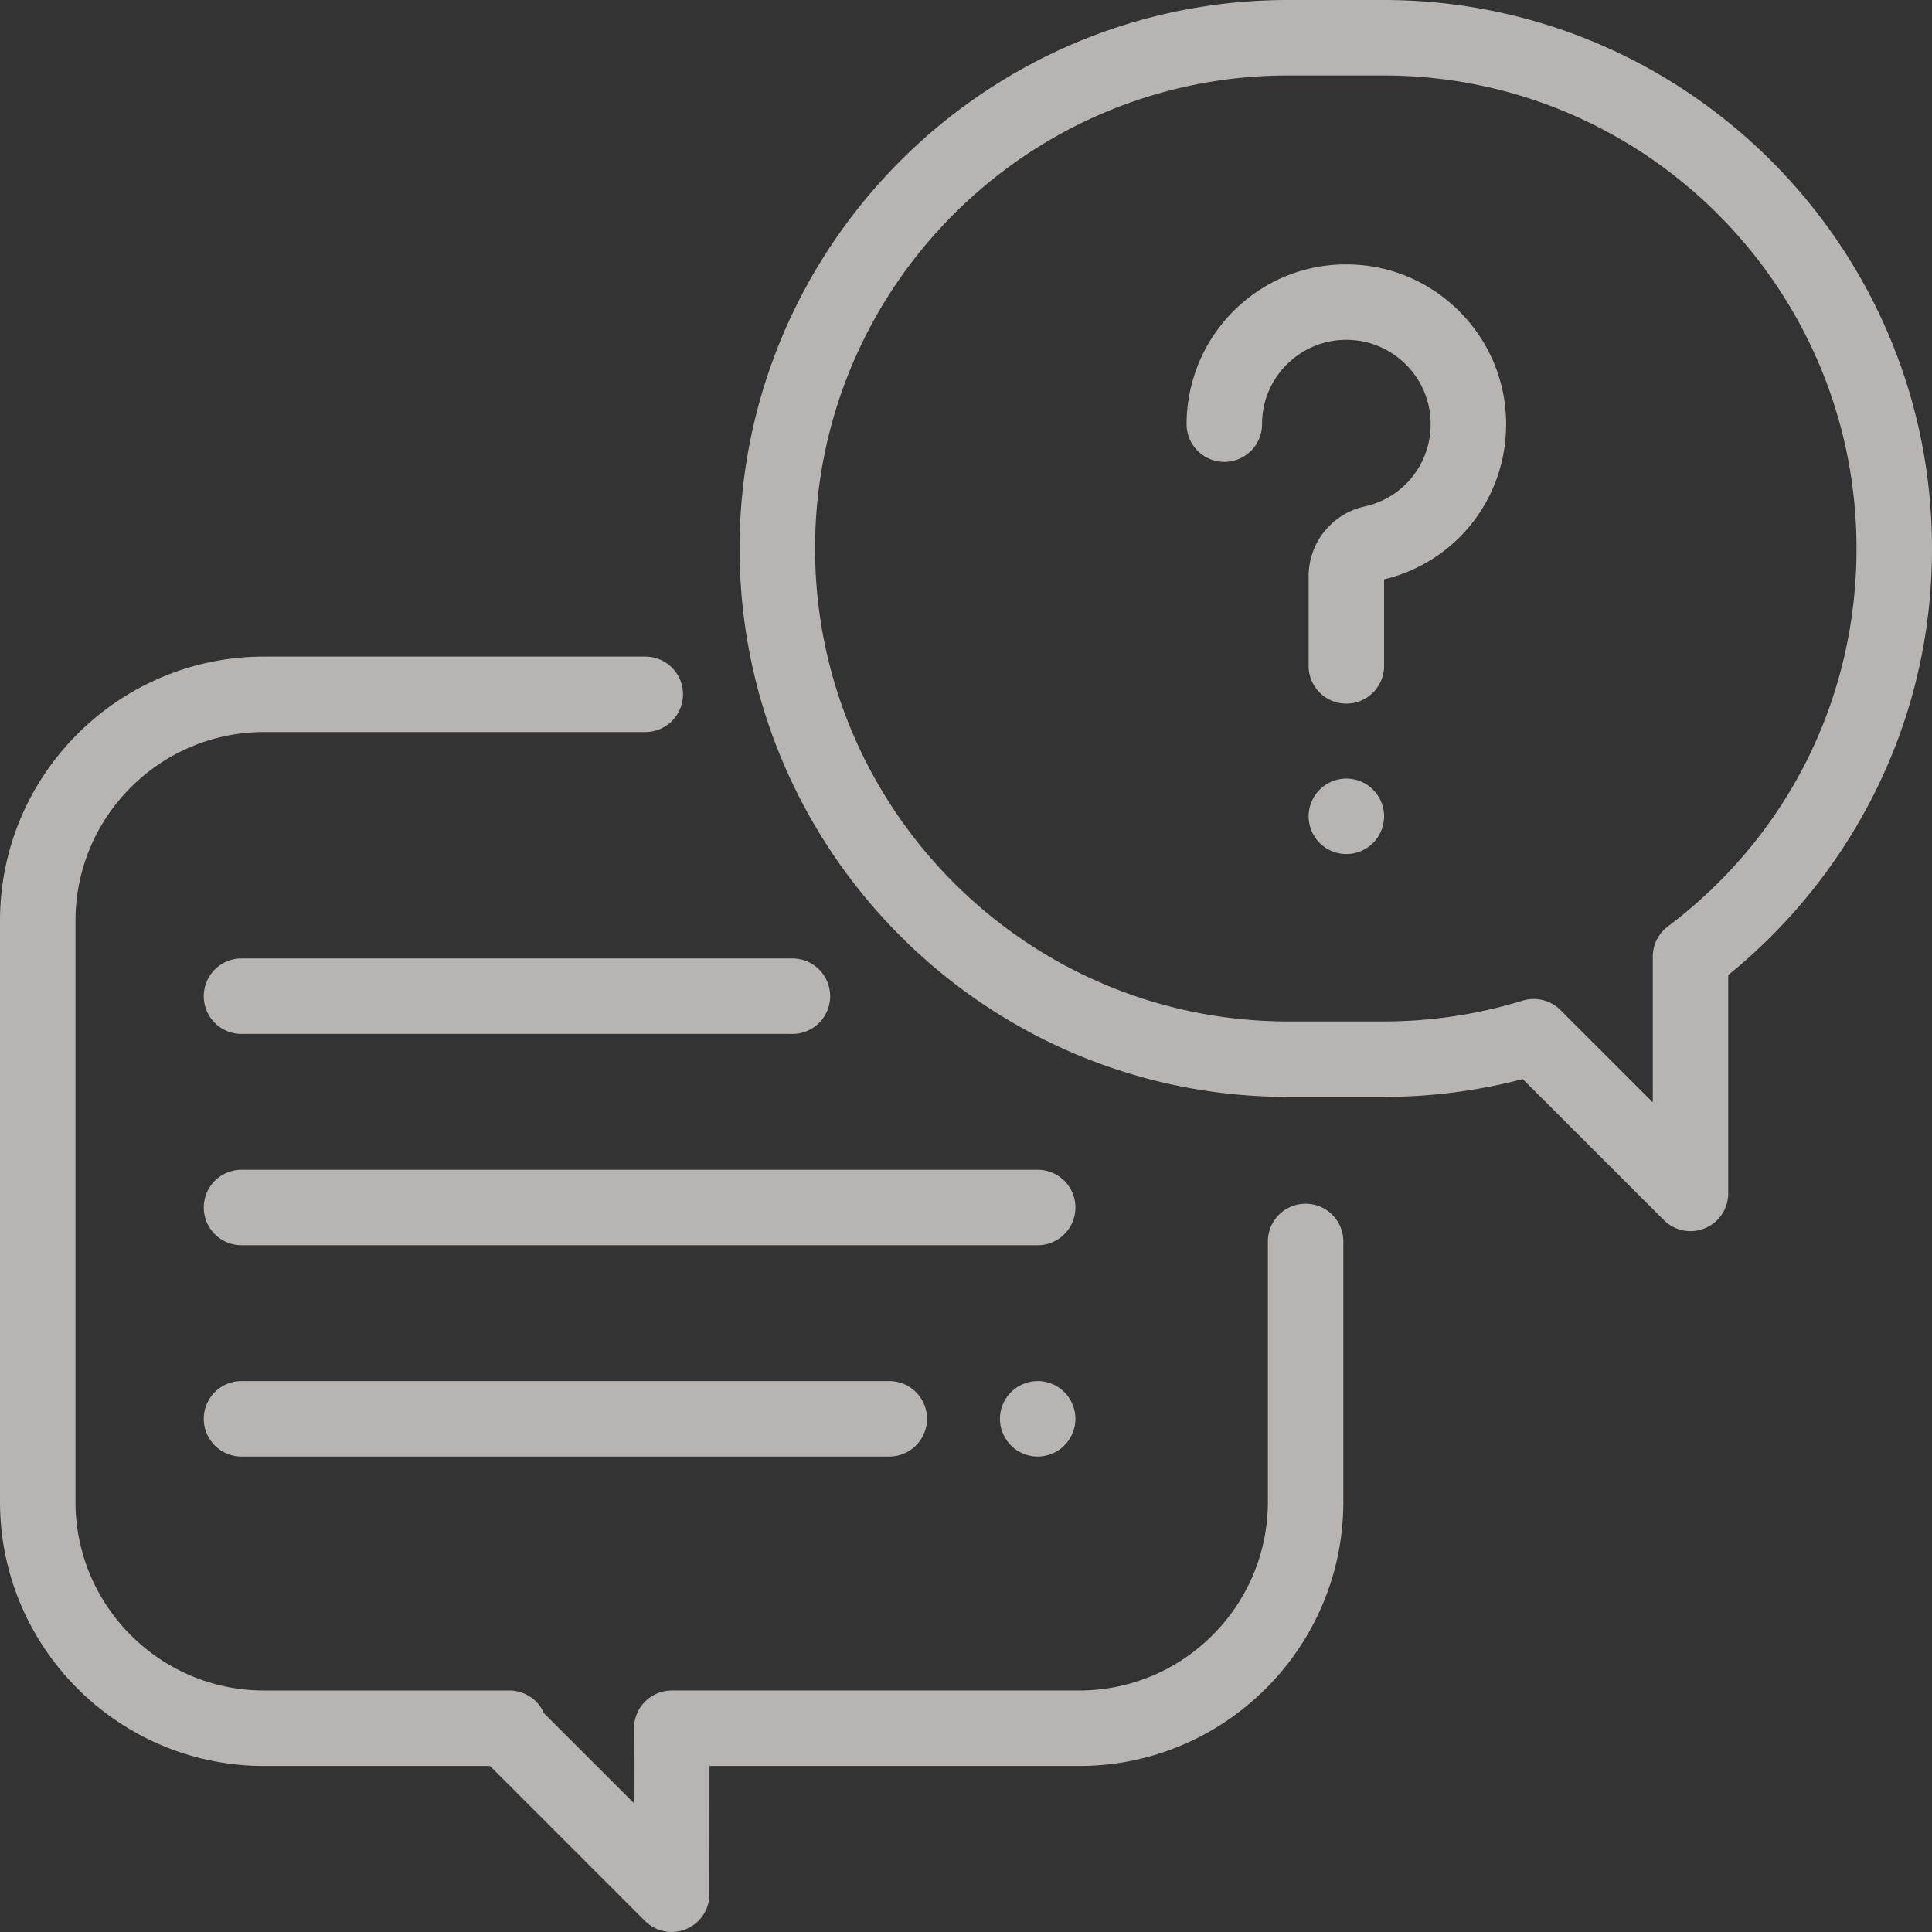 <svg width="153" height="153" fill="none" xmlns="http://www.w3.org/2000/svg"><rect width="100%" height="100%" fill="#333333" stroke="none"/><path d="M103.395 95.326a2.988 2.988 0 0 0-2.989 2.989v20.619c0 8.238-6.703 14.941-14.941 14.941H53.2a2.988 2.988 0 0 0-2.988 2.986l-.005 5.941-7.132-7.132a2.989 2.989 0 0 0-2.74-1.795H20.918c-8.239 0-14.941-6.703-14.941-14.941v-46.02c0-8.239 6.702-14.941 14.941-14.941H51.1a2.988 2.988 0 0 0 0-5.977H20.918C9.384 51.996 0 61.38 0 72.914v46.02c0 11.534 9.384 20.918 20.918 20.918h17.887l12.273 12.273a2.99 2.99 0 0 0 5.102-2.111l.007-10.162h29.278c11.534 0 20.918-9.384 20.918-20.918v-20.62a2.988 2.988 0 0 0-2.988-2.988z" fill="#F1ECE8" fill-opacity=".7"/><path d="M109.567 0h-7.563C78.054 0 58.57 19.484 58.57 43.434c0 23.949 19.485 43.433 43.433 43.433h7.564c3.738 0 7.437-.475 11.023-1.413l11.173 11.166a2.986 2.986 0 0 0 5.1-2.114v-17.29a43.839 43.839 0 0 0 11.417-14.074c3.132-6.14 4.72-12.77 4.72-19.709C153 19.485 133.516 0 109.567 0zm22.51 73.373a2.99 2.99 0 0 0-1.19 2.387v11.535l-7.313-7.31a2.99 2.99 0 0 0-2.99-.742 37.47 37.47 0 0 1-11.017 1.647h-7.563c-20.654 0-37.457-16.803-37.457-37.456 0-20.654 16.803-37.457 37.457-37.457h7.563c20.654 0 37.456 16.803 37.456 37.457 0 11.872-5.447 22.785-14.946 29.939z" fill="#F1ECE8" fill-opacity=".7"/><path d="M119.242 32.699c-.431-6.256-5.474-11.3-11.73-11.73-3.547-.244-6.931.952-9.522 3.37a12.697 12.697 0 0 0-4.02 9.25 2.988 2.988 0 0 0 5.977 0 6.61 6.61 0 0 1 2.121-4.88 6.629 6.629 0 0 1 5.033-1.778c3.296.227 5.952 2.884 6.179 6.179.229 3.328-1.954 6.269-5.192 6.993a5.656 5.656 0 0 0-4.455 5.543v7.18a2.99 2.99 0 0 0 5.977 0v-6.94c6.021-1.456 10.061-6.965 9.632-13.187zm-10.507 29.834a3.012 3.012 0 0 0-2.113-.876c-.786 0-1.557.32-2.113.876a3.014 3.014 0 0 0-.875 2.112c0 .79.32 1.56.875 2.116a3.009 3.009 0 0 0 2.113.873c.786 0 1.557-.317 2.113-.873a3.017 3.017 0 0 0 .875-2.115c0-.786-.32-1.557-.875-2.113zM82.178 92.637H19.125a2.988 2.988 0 0 0 0 5.976h63.053a2.988 2.988 0 1 0 0-5.976zm2.112 17.61a3.01 3.01 0 0 0-2.112-.876 3.01 3.01 0 0 0-2.113.876 3.006 3.006 0 0 0-.876 2.112c0 .786.32 1.557.876 2.113a3.01 3.01 0 0 0 2.113.876 3.01 3.01 0 0 0 2.112-.876 3.005 3.005 0 0 0 .876-2.113c0-.786-.32-1.557-.876-2.112zm-13.866-.876H19.125a2.988 2.988 0 0 0 0 5.977h51.299a2.988 2.988 0 0 0 0-5.977zm-7.67-33.469H19.125a2.988 2.988 0 0 0 0 5.977h43.629a2.988 2.988 0 1 0 0-5.977z" fill="#F1ECE8" fill-opacity=".7"/></svg>